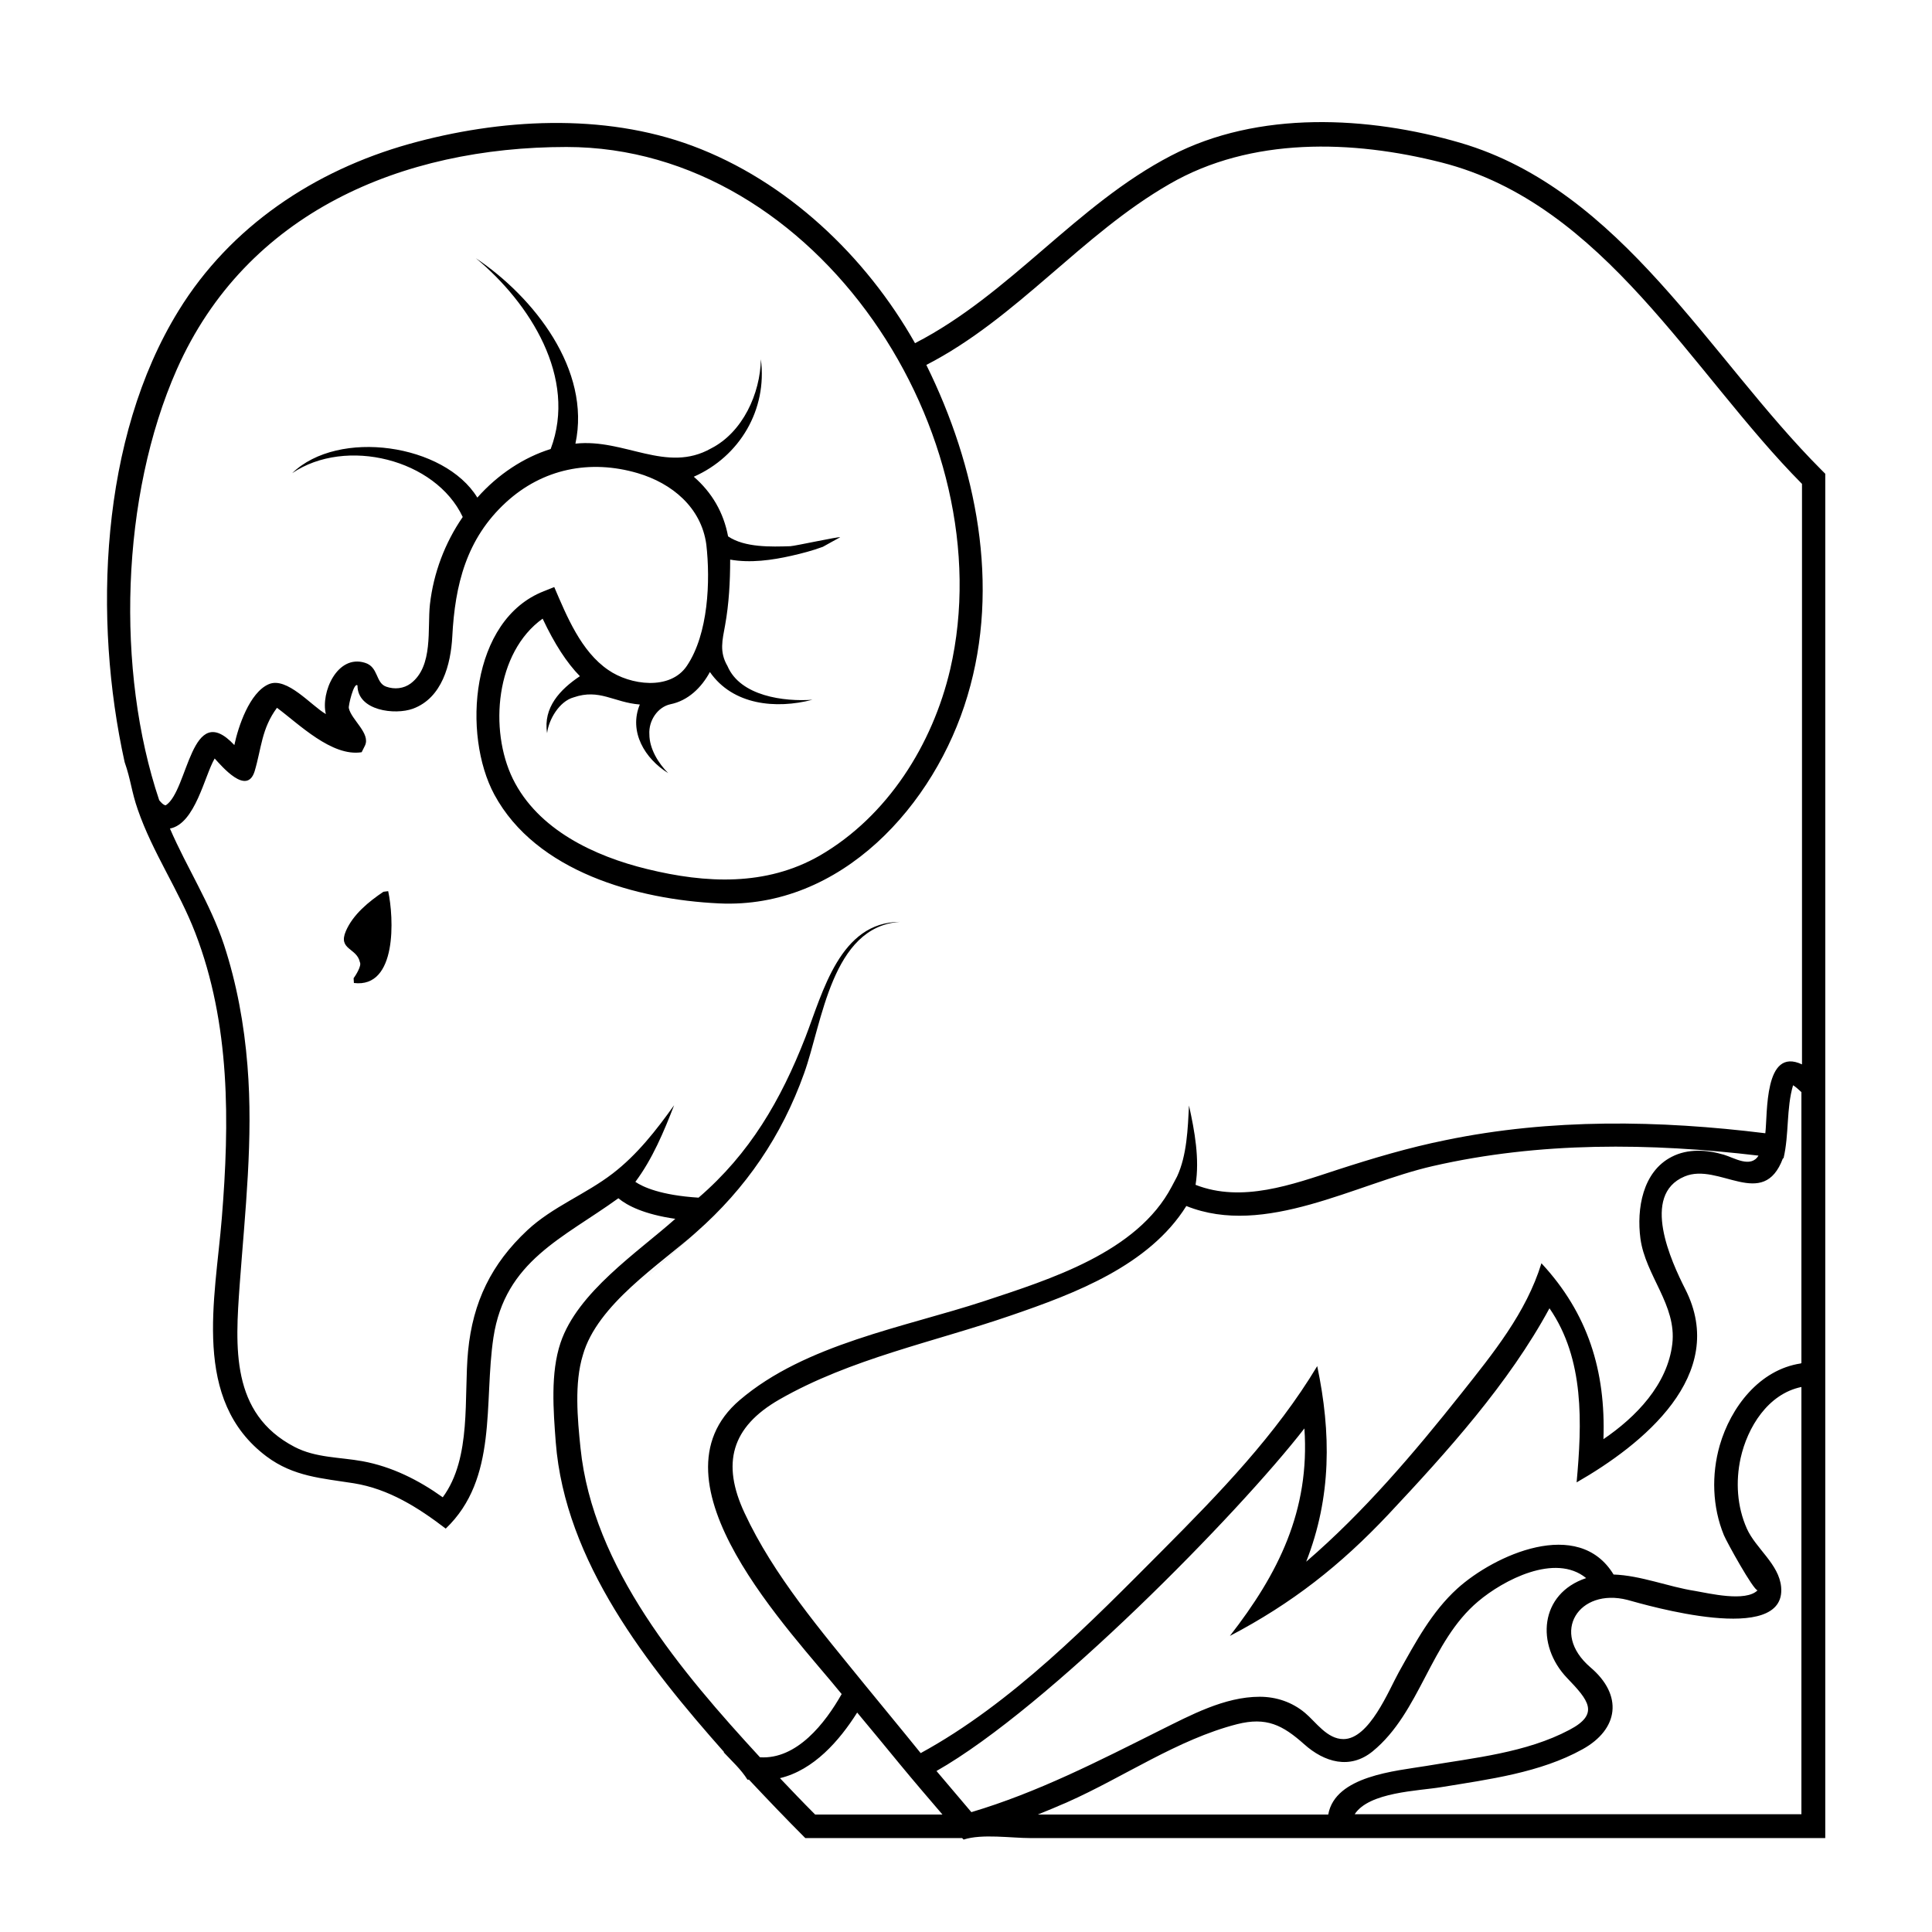 <?xml version="1.0" encoding="utf-8"?>
<!-- Generator: Adobe Illustrator 18.1.0, SVG Export Plug-In . SVG Version: 6.00 Build 0)  -->
<!DOCTYPE svg PUBLIC "-//W3C//DTD SVG 1.1//EN" "http://www.w3.org/Graphics/SVG/1.1/DTD/svg11.dtd">
<svg version="1.1" xmlns="http://www.w3.org/2000/svg" xmlns:xlink="http://www.w3.org/1999/xlink" x="0px" y="0px"
	 viewBox="0 0 648 648" enable-background="new 0 0 648 648" xml:space="preserve">
<g id="Outline_Version">
	<g>
		<path d="M611,157.7C573.3,120,544,63.8,489.8,47.9c-30.9-9-67.8-10.9-97,4.3c-31.8,16.5-54,46.5-85.9,62.9
			c-16.5-29.2-43-54.4-74.7-66.2c-29.9-11.1-64.6-9.1-95-0.6c-31.7,8.9-59.9,27.6-77.3,55.9c-26.4,42.8-28.7,103.5-18.1,151.4l0,0
			c2.1,6,2.3,9.9,4.4,15.9c5,14.5,13.8,27.1,19.3,41.4c11.8,30.6,11.5,63.5,8.9,95.6c-2.2,27.3-10.2,61.1,15,80
			c9.1,6.8,18.6,7.3,29.3,9c11.7,1.9,21.5,8.1,30.8,15.2c17.6-16.8,12.7-42.2,16-64.1c3.9-25.7,23.4-33.3,41.9-46.7
			c3,2.5,8.7,5.4,19.1,6.9c-12.7,11.3-32.8,24.6-38.5,41.6c-3.4,10.1-2.4,22.7-1.6,33.3c3.1,40.1,30.9,75.1,56.5,104l-0.2,0
			c2.7,2.9,5.9,5.8,8,9.2h0.5c6.2,6.6,12.5,13.2,18.9,19.6c17.5,0,35.1,0,52.6,0l0.5,0.5c6.2-2,15.9-0.5,22.5-0.5
			c16.4,0,32.9,0,49.3,0c20.4,0,40.9,0,61.3,0c52,0,103.9,0,155.9,0c0-90.3,0-180.5,0-270.8c0-62.3,0-124.5,0-186.8L611,157.7z
			 M190,49.3c84.4,0,146.9,96.6,128.7,175.2c-5.9,25.2-21,49.3-43.8,62.5c-18,10.3-38.2,9.3-57.8,4.5c-17.7-4.3-36.7-13.2-45.1-30.3
			c-8-16.4-5.8-42.4,10-53.7c4,8.5,8.1,14.8,12.5,19.3c-6.6,4.4-12.4,10.5-11,19.1c0.5-4.5,4.1-10.7,8.9-12c8.7-3,13.4,1.7,22.2,2.4
			c-3.8,9.1,1.7,18.2,9.5,23c-3.3-3.3-6.3-8.2-6.3-13c-0.3-4.6,2.8-9.2,7.1-10.1c5.9-1.2,10.4-5.6,13.2-10.8
			c7.7,11.1,22.1,12.5,34.4,9.3c-9.5,0.7-24.2-1.2-28.5-11.3c-2.8-4.8-1.7-8.7-0.8-13.7c1.3-7.2,1.7-14.6,1.7-22
			c6.8,1.2,14,0.2,20.6-1.3c3.5-0.8,7-1.7,10.5-3c0.4-0.2,5.7-3.2,5.8-3.2c-0.4-0.3-15,2.9-16.7,3c-6.4,0.2-15.3,0.5-20.9-3.3
			c-1.5-8-5.4-14.7-11.5-20c15.4-6.8,24.7-22.5,22.5-39.4c-0.2,11.5-6.1,24.5-16.7,29.9c-15,8.5-29.1-3.4-45.5-1.6
			c5.3-24.8-14-49.2-33.4-62.2c18.1,15,34.1,40.1,25.1,64c-9,2.8-17.7,8.5-24.6,16.3c-11-18-46.6-23.2-62.1-8.2
			c18-12.2,48.1-4.7,57.2,14.7c-6,8.7-9.8,18.8-11,29.3c-0.9,8.2,1.2,20.7-6.4,26.5c-2.4,1.8-5.5,2.1-8.3,1.1
			c-3.6-1.3-2.5-6.6-7.1-8c-9.3-2.9-14.9,10-13.1,17.2c-4.8-2.7-13.1-12.7-19.2-10c-6.4,2.8-10.2,14.2-11.5,20.4
			c-14.6-15.6-15.4,15.3-23,20.2c-0.8,0-1.8-1.2-2.2-1.7c-14.6-43.4-12.9-102,5.9-144.5C82.6,71.3,134.8,49.3,190,49.3z
			 M233.5,413.3c16.7-14.7,28.7-32.3,36.2-53.3c6.1-16.9,9.2-49.3,32.2-50.8c-20.2,0-25.9,23.6-31.8,38.8
			c-8.2,21-18.6,38.9-35.8,53.7c-12.7-0.8-18.7-3.6-21.2-5.3c5.7-7.6,9.6-16.9,13-25.7c-6,8.4-12.4,16.6-20.6,22.9
			c-9.1,7-20.1,11.1-28.6,19c-12.1,11.3-18.3,24.1-19.9,40.5c-1.5,15.5,1.3,35.8-8.5,49.1c-8.1-5.8-17.1-10.3-26.9-12.1
			c-7.7-1.4-15.7-1.1-22.8-4.8c-21.5-11.2-19.9-33.5-18.4-54.5c1.8-24.5,4.6-48.9,2.6-73.4c-1.1-13.8-3.6-27.5-7.9-40.6
			c-4.6-13.8-12.4-25.7-18.1-38.9c8.5-1.6,11.6-17.7,15-23.5c2.4,2.6,10.8,12.6,13.4,4.3c2.3-7.7,2.3-14.3,7.5-21.3
			c7.3,5.4,18.4,16.5,28.4,14.9l1.1-2.2c2-4.1-4.6-8.7-5.4-12.6c-0.2-0.8,1.7-8.8,2.9-7.6c0,8.5,12.6,10,18.6,7.8
			c9.8-3.6,12.7-14.9,13.2-24.2c0.9-17.3,4.7-32.8,18-45c12.3-11.3,28.2-14.5,44.2-9.8c11.5,3.4,21.3,11.5,23,23.9
			c1.4,12.2,0.7,30-6.5,40.7c-5.6,8.4-19.1,6.5-26.4,1.4c-9.1-6.2-13.9-18-18.1-27.8l-3.5,1.4c-24.6,9.6-27.4,48.1-16.6,68.2
			c14,25.9,47.9,35.2,75.3,36.5c40.9,2,72.5-32.9,83.4-69.6c11.1-37,3-77-13.8-111c30.5-15.7,52-43.7,81.6-60.7
			c27.3-15.8,61.3-14.8,91.2-7.2c54.6,13.9,83.8,70.4,120.9,107.8v194.7c-12.8-6-11.5,16.6-12.3,23.1c-35.6-4.4-71.9-5-107.2,2.3
			c-12.4,2.5-24.5,6.1-36.5,10c-15,4.9-31.8,11.1-47.4,5c1.4-8.7-0.3-18-2.2-26.6c-0.4,7.7-0.7,16.7-4,23.8l0,0l-1.8,3.4
			c-11.6,22.1-40.9,31.1-62.9,38.4c-26.8,8.8-60,14.4-82,33.2c-32.1,27.4,17.3,77.7,34.2,98.6c-5.5,9.7-15,22-27.4,21.2
			c-26.2-28.5-56.1-63.5-60.2-103.8c-1-9.7-2.1-21.7,0.8-31.1C200.3,437.5,221.4,424.1,233.5,413.3
			C235.1,411.8,194,448.6,233.5,413.3z M604,457.3c-13.9,2.1-23.5,14.7-27.2,27.5c-2.8,9.8-2.5,20.6,1.4,30.1
			c0.9,2.2,9.9,18.5,11.3,18.5c-4,4-16.3,1-21,0.2c-9-1.4-18.2-5.2-27.3-5.5c-11.8-19.4-40-6.5-52.4,4.7c-8.6,7.8-14,18-19.6,28
			c-3.4,6.1-9.9,22.5-18.6,22.5c-5.5,0-9.2-5.7-12.9-8.8c-4.3-3.6-9.6-5.4-15.2-5.4c-11.8,0-23.2,6.2-33.5,11.3
			c-20.6,10.3-41,20.8-63.2,27.4c-3.9-4.6-7.8-9.2-11.7-13.8c37.5-21.3,101.4-86.5,123.4-114.9c1.9,27.6-8.8,48.8-25,69.6
			c20.8-10.9,37-23.6,53.2-40.8c19.6-20.9,40.3-43.8,54-69.1c11.8,17.1,10.9,38.7,9.1,58.4c22-12.6,51.2-36,36.4-64.9
			c-4.6-9.1-15-31.5-0.2-37.7c11.5-4.9,26.4,11.6,33-6.1l0.2,0c1.9-8,0.9-16.7,3.2-24.5c1,0.6,1.9,1.5,2.8,2.3v90.8
			C604.2,457.2,604.1,457.2,604,457.3z M290,565c-14.5-17.9-30.5-36.5-40.3-57.6c-7.7-16.5-4.5-28.7,11.7-38
			c23.9-13.7,51.9-19.3,77.7-28.2c21.3-7.3,46.3-16.7,58.8-36.7c26.4,10.6,56.8-7.5,82.7-13.4c35.8-8.2,72.9-7.8,109.2-3.5
			c-2.6,4.3-8.2,0.7-11.6-0.3c-5.7-1.7-12.1-2.1-17.5,0.7c-9.8,5-11.8,17.5-10.5,27.4c1.7,12.5,12.2,22.3,10.7,35.3
			c-1.6,13.7-12.2,24.6-23.1,32c0.8-22.9-5.2-42.2-20.8-59c-5.1,16.6-16.2,30.2-26.9,43.7c-15.8,19.9-32.7,39.8-52,56.4
			c8.5-21.7,8.4-43.2,3.7-65.6c-13.9,23.1-32.7,42.5-51.7,61.6c-24.4,24.5-50.7,51.5-81.3,68.2C302.1,579.7,295.7,572,290,565z
			 M273.4,608.6c-4.2-4.2-8.1-8.3-11.8-12.2c11.3-2.7,19.9-12.5,25.9-22c4.5,5.4,9.3,11.2,14.3,17.3l0,0c4.7,5.7,9.5,11.3,14.3,16.9
			H273.4z M358.1,604.4c18.7-8.3,36.9-21,56.8-26.1c9.9-2.5,15.3,0.3,22.5,6.7c6.8,6.1,15.4,8.6,23,2.4c16-13.1,19.3-36.8,35.4-50.3
			c8.4-7.1,25.8-16.3,36.2-7.8c-15.6,5.2-17,22.4-6.4,33.5c7.1,7.4,11.1,12,0.8,17.4c-14.5,7.7-32.1,9.4-48,12.1
			c-10.2,1.7-30.6,3.3-32.9,16.3h-97.4C351.6,607.2,354.9,605.8,358.1,604.4C358.2,604.4,354.9,605.8,358.1,604.4z M454.3,608.6
			c4.8-7.6,21.5-7.9,29.2-9.2c15.8-2.6,33.1-4.8,47.3-12.7c12.1-6.7,13.7-18.1,2.6-27.5c-13.6-11.7-3.8-26.7,12.4-22.6
			c6.2,1.7,53.4,15.6,51.6-4.3c-0.7-7.7-8.5-12.9-11.5-19.6c-3.3-7.4-3.8-15.8-2.1-23.6c2.3-10.4,9.2-21.6,20.4-23.9v143.3H454.3z"
			/>
		<path d="M130.2,298.9l-1.6,0.2c-4.9,3.3-10.2,7.6-12.6,13.2c-2.7,6.3,3.7,5.6,4.7,10.4c0.7,1.2-1.5,4.6-2.1,5.4l0.1,1.6
			C133.3,331.5,132.1,307.7,130.2,298.9z"/>
	</g>
</g>
<g id="Shape_Version" display="none">
	<g display="inline">
		<path d="M311.4,616.2h-38.6c-3.2-3.3-6.4-6.5-9.3-9.6c9.8-3.4,17.3-11.8,23-20.1C294.8,596.4,303,606.4,311.4,616.2z"/>
		<path d="M609.5,473.8v142.4H463.8c12.6-5.4,112.4-12.9,79.2-47.5c-5.5-5.8-16.3-17-3.3-22c5.2-2,10.1-0.6,15.3,0.7
			c11.8,2.9,43.1,13,50.7-2.2c2.7-6-1.2-12.5-5-17c-5.5-6.5-8.8-13.6-9-22.2c-0.3-11.2,4.2-24.6,14.4-30.5
			C606.1,474.8,609,473.9,609.5,473.8z"/>
		<path d="M609.5,378.8v82.4c-11.9,1.7-20.4,12.2-25.4,22.2c-4.3,9.5-5.8,20.3-3.7,30.6c2.1,10.8,9.1,16.6,13.7,25.9
			c-15.4,3.9-31-5.3-46.1-6.2c-6.2-9.7-19.1-11.4-29.5-9.2c-28.6,6.2-39.6,31.7-53.3,54.2c-2.3,3.8-5.3,9.2-9.6,11.1
			c-5.1,2.2-10.1-5.1-13.3-7.8c-10.3-8.7-23.5-6.8-35.2-2.4c-27.6,10.5-52.1,27.1-80.6,35.7c-0.3-0.3-0.6-0.7-0.8-1.1
			c-3.2-3.2-6-6.9-8.8-10.3c37-22.1,96.7-82.3,121.7-112.9c-0.1,16.8-3.9,37-14.5,50.6c-5.5,7.1-11.1,14.3-16.6,21.4
			c20.3-10.7,37.4-20.6,53.9-37c23.4-23.3,46.6-49.6,63.6-78.1c10.7,18.2,8.8,39.8,6.9,59.8c11.8-6.8,23.8-13.4,32.9-23.9
			c14.6-16.7,15.1-34.4,5.2-53.5c-3.6-6.9-5.5-16-2.9-23.6c3.6-10.2,13-6.2,20.6-3.9C603.2,407.3,609.5,391.7,609.5,378.8z"/>
		<path d="M536.9,581.9c-1.6,7.9-22.7,11.3-28.1,12.6c-15.3,3.6-55.7,2.5-61.6,21.7h-88.3c19.7-8.6,39.4-23.3,60.6-27.7
			c17.8-3.7,27.4,23.8,45.3,9.9c15.3-11.9,18.6-33.9,32.1-47.4c7.9-8.8,23.5-18.6,36-14.5v0.1c-4.8,4.8-9.6,6.8-11.1,14.4
			c-1.1,5.8,0.5,11.7,3.7,16.6C527.4,570.6,538.1,578,536.9,581.9C536.7,582.7,537.2,580.9,536.9,581.9z"/>
		<path d="M303.7,255c-11.1,18.3-29.1,34.8-50.8,38.8c-15,2.7-32.3-0.6-46.6-5.3c-15.1-5-30.4-13.9-37.2-28.9
			c-6.9-15.3-4.8-38.3,8.3-49.9c2.2,4.4,6.3,14.5,10.9,16.8c-5.4,5.4-10.7,11.1-8.6,19.6c1.3-7.4,7-10.4,13.5-12.3
			c5.7-0.6,10.5,3.5,16.2,4.2c-2.4,8.3,4,18.5,11.8,21.6c-5.4-5.4-8.2-16.3-0.8-21.3c6.5,0,12.4-5,15.8-10.1
			c8.6,9.5,23.4,9.9,34.8,6.2c-11.1,0.3-27.8-3.3-29.2-16.9c-0.9-9.2,2.7-19.8,2.7-29.3c6.5,0.5,13.2-0.8,19.4-2.5
			c3-0.8,15.1-3.2,16.3-6.8c-7.7,5.2-26.7,2.4-34.7-0.8c-2.9-1.1-2.4-4.3-3.5-7c-1.9-4.8-4.8-9.5-8.6-13
			c14.6-7.8,22.4-24.6,19.8-40.8c-0.7,11.5-7,24.6-17.9,29.6c-15.1,7.5-27.7-4.7-43.7-2.7c1.5-25.7-15.3-48.2-36.5-61.6
			c9.6,8.6,18.2,19.7,23,31.7c2.8,5.8,4.4,12.9,4.1,19.3c-0.5,3.9-2.9,9.3-2.9,13c-9.2,3.7-16.8,8.4-23.8,15.4
			c-8.6-9.5-19-14.5-32-14.6c-7.5,0-26.5,1.4-31.3,8.7c17.6-8.8,47.8-5.2,55.9,15c-3.9,5-6.7,11.7-8.4,17.8
			c-3.7,10.5-1.2,21.9-4.6,32.2c-1,3-2.8,6.3-6.1,7.2c-6.2,1.6-5.2-4.7-9.3-7.4c-9.5-6.2-18.8,5.8-18.8,14.6
			c-5-3.3-10.6-10.7-17.4-8.5c-6.8,2.3-10.8,13-12.7,19.1C58.2,234.5,52.6,261,48,267.9c-12.1-36.7-12-82.5-2.6-120.3
			c8.3-33.1,26.8-63.2,56.5-81c40.3-24.2,98.9-28.9,140.4-5.8c35.8,19.9,60.1,55.8,71.2,94.7C323,188.5,321.9,225.1,303.7,255z"/>
		<path d="M567.7,113.7c-13-15.7-26-31.9-42.4-44.2c-17-12.7-37.2-19.2-58.1-21.7c-28.7-3.4-55-1.1-79.5,15.3
			c-26.1,17.5-46.8,42-74.8,56.9c19.8,40.8,27,89.9,6.5,131.8c-17.8,36.5-52,59.2-92.8,53.6c-26.9-3.7-58.4-15.5-69.2-42.8
			c-10.3-26.1-0.8-59.1,26.1-69.5c4.2,9.6,8.3,20.1,16.1,27.4c5.3,5,17.4,9.1,24,4.2c8.3-6.2,8.7-21.8,9.2-31
			c0.6-12.9-1.1-24.8-13.6-31.6c-28.5-15.6-60.2,2.6-68,32.6c-3.2,12.5,0.2,26.6-7.8,37.7c-6.3,8.8-22.9,12.5-29.5,1.6
			c-0.1,0.3-0.2,0.7-0.3,1.1c-1.9,7.5,9.6,10.4,3.8,19.4c-10.8,1.1-22.2-7.7-29.9-14.3c-6.8,10.3-5.1,34.3-21.5,17.9
			c-3.4,6.8-5.6,18.2-13.1,21.9c5.9,12.8,13.3,24.5,17.8,38c4.1,12.4,6.7,25.3,7.9,38.3c2.3,23.8,0.3,47.7-1.7,71.5
			c-1.8,21-6.3,45.7,13.2,59.7c6.9,4.9,14.5,5.4,22.6,6.5c11.3,1.5,21.5,5.9,30.8,12.3c8.3-13.7,5.7-32.7,7.2-48
			c1.7-17.3,8.4-30.8,21.1-42.7c3.9-3.7,8.3-6.6,13-9.2c5-2.8,11-8.3,16.2-10.1c7.5-7.5,15.7-13.7,22.6-22.2
			c-2.9,8.8-6.3,17.5-10.8,25.6c5.5,3.1,12.4,3.9,18.6,4.3c16.4-16.4,27.5-31.7,36.5-53.4c6.5-15.8,12.4-39.5,33.4-39.5
			c-18.8,1.6-22.9,22.6-27.3,37.5c-6.3,21.2-14.1,40.6-28.4,57.7c-11.2,12.2-24.2,22.6-36.1,34c-6.8,6.5-14.5,13.6-16.2,23.3
			c-8.9,51.3,28.7,97.8,60.7,132.8c10.5,0,20.5-11,24.7-19.6c-15.9-19.6-34.7-41-43.1-65.3c-8.1-23.3,6.7-39,27.2-48.9
			c31.4-15.1,66.4-20.4,97.9-35.2c23.9-11.3,37-27,40-53.3c2.4,8.3,4.8,17.3,4.1,25.9c15.2,5.3,31.6-1,46.1-5.7
			c11.9-3.9,23.9-7.4,36.2-10c36.2-7.6,73.6-7.2,110.1-2.8c0.6-6.3,0-28.4,12.4-24.3V160.8C592.5,143.7,579.3,127.8,567.7,113.7
			C532.7,71.7,579.3,127.8,567.7,113.7z M125.7,319.1c-1.3,6.3-4.7,13.9-12.4,12.9c-1.4,0,2.5-6.3,2.1-7.2
			c-1.4-6.4-8.7-4.8-3.6-13.1c2.7-4.8,7.9-8.6,12.4-11.6C125.6,299.2,125.9,317.5,125.7,319.1C125.2,321.4,126.3,314.3,125.7,319.1z
			"/>
	</g>
</g>
</svg>
